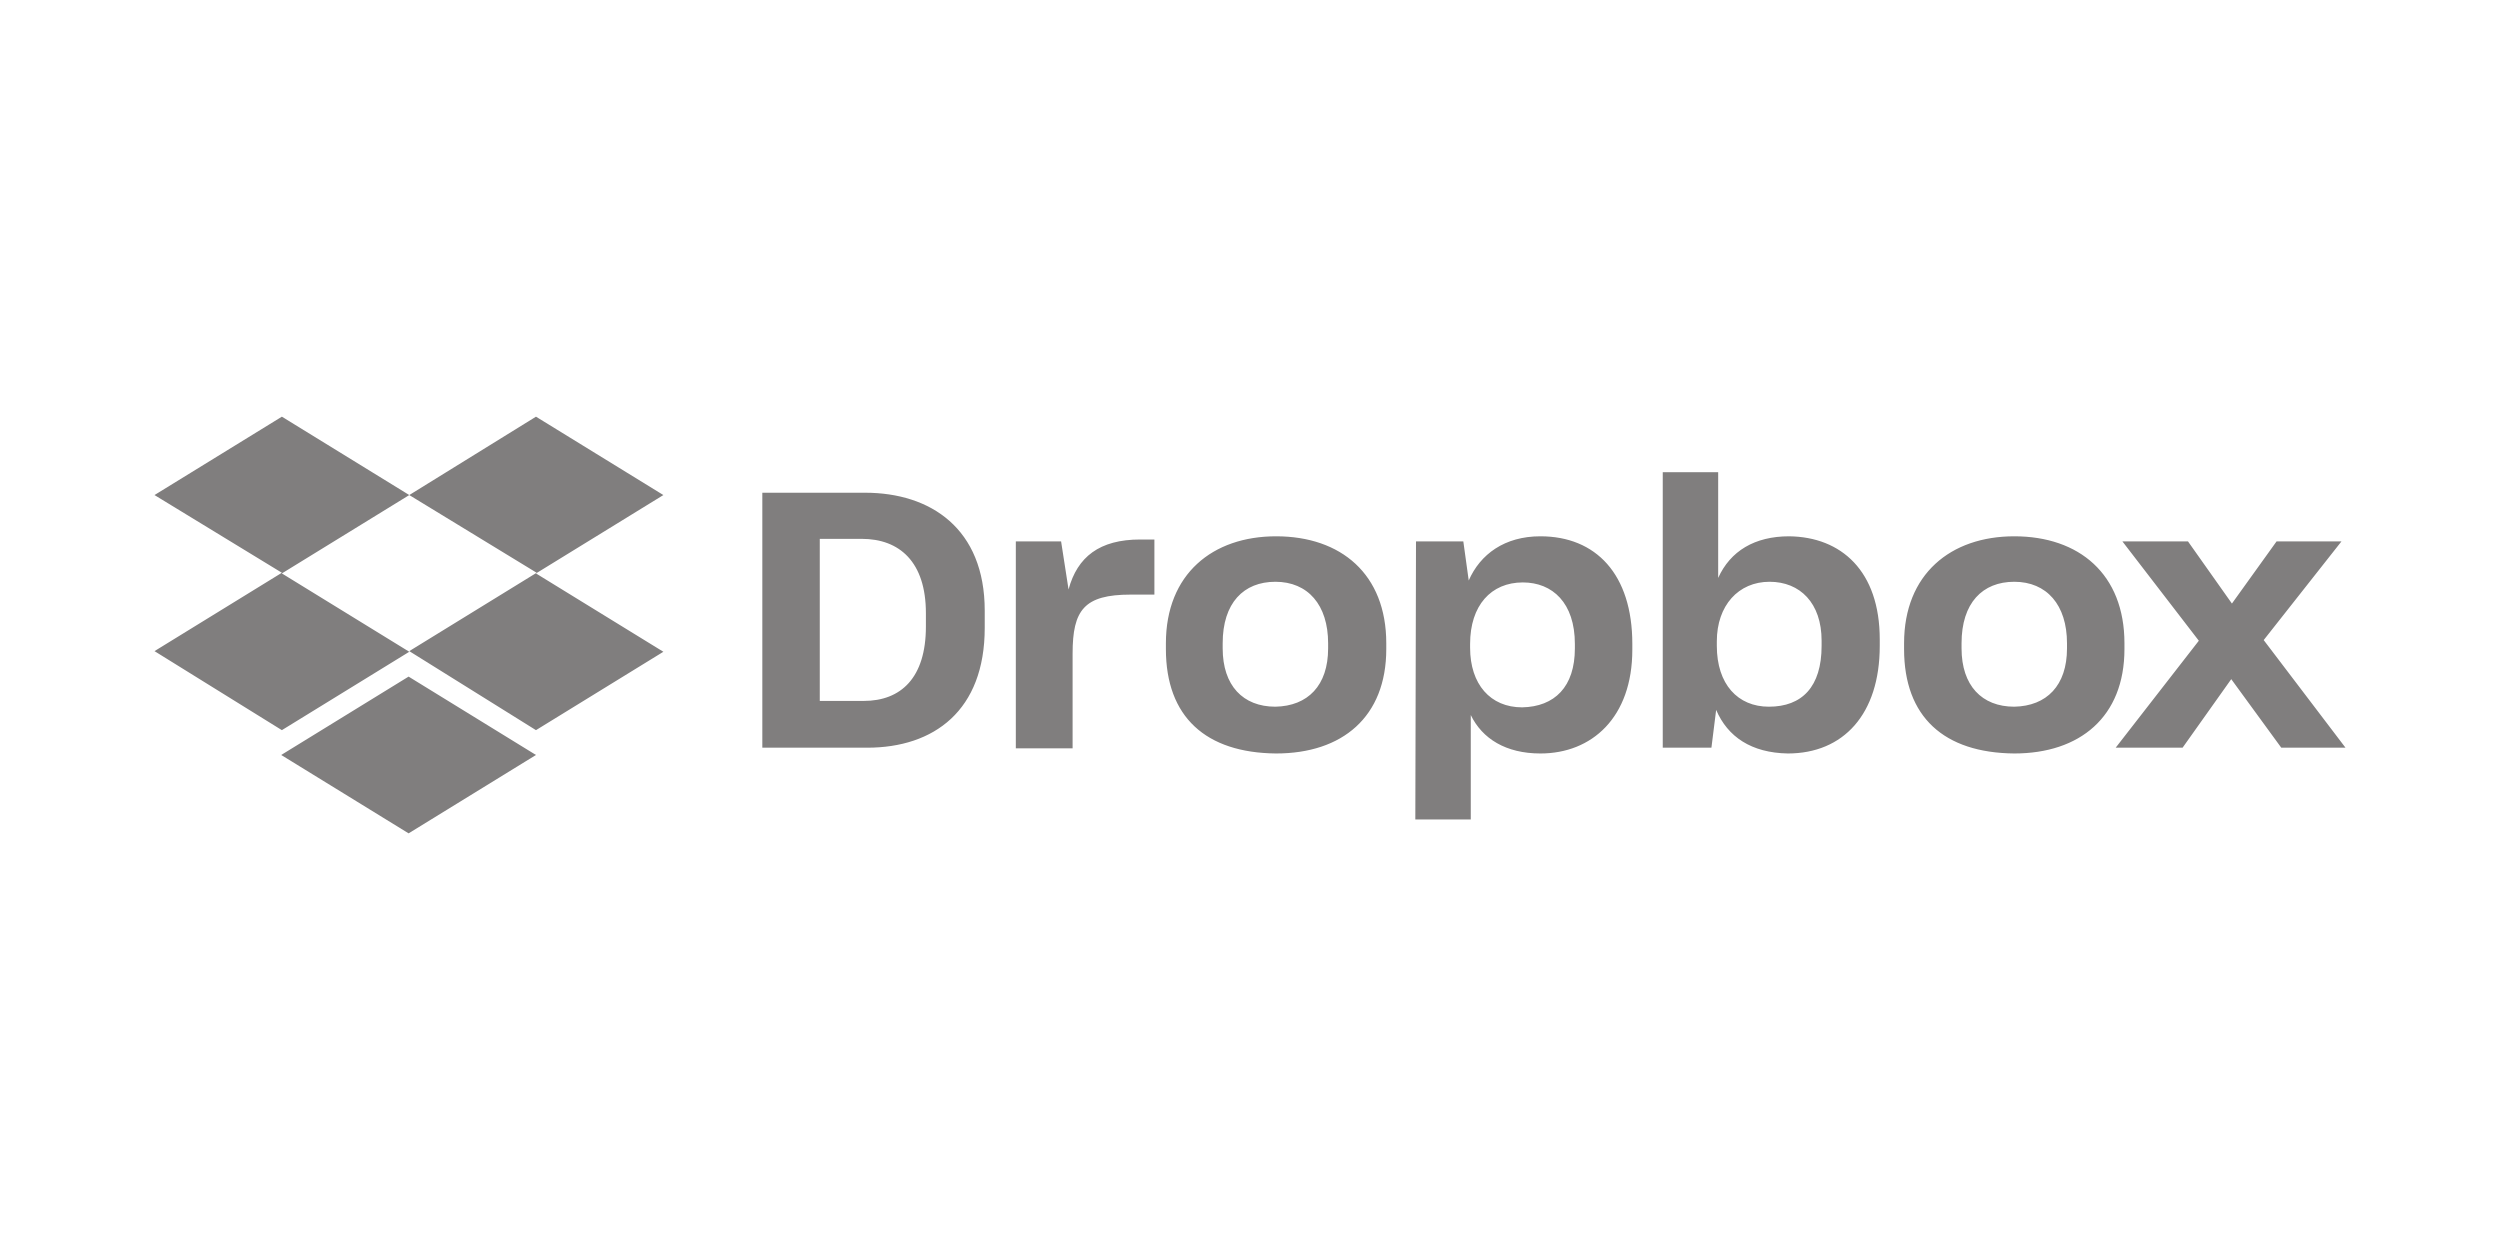 <svg width="100" height="50" viewBox="0 0 100 50" fill="none" xmlns="http://www.w3.org/2000/svg">
<path fill-rule="evenodd" clip-rule="evenodd" d="M11.275 22.937L16.371 19.802L11.275 16.667L6.18 19.802L11.275 22.91L6.18 26.045L11.275 29.206L16.371 26.071L11.275 22.937ZM16.344 27.064L11.248 30.199L16.344 33.334L21.439 30.199L16.344 27.064ZM16.371 26.045L21.466 22.91L16.371 19.802L21.439 16.667L26.535 19.802L21.439 22.937L26.535 26.071L21.439 29.206L16.371 26.045ZM68.646 28.396L68.457 29.908H66.51V18.889H68.727V23.117C69.214 22.041 70.187 21.452 71.566 21.452C73.648 21.477 75.19 22.835 75.19 25.577V25.834C75.19 28.576 73.73 30.139 71.512 30.139C70.052 30.113 69.106 29.472 68.646 28.396ZM30.493 19.709H34.603C37.226 19.709 39.389 21.144 39.389 24.424V25.116C39.389 28.422 37.361 29.908 34.684 29.908H30.493V19.709ZM32.791 21.554V28.037H34.549C36.036 28.037 37.036 27.115 37.036 25.065V24.527C37.036 22.477 35.982 21.554 34.468 21.554H32.791ZM42.444 21.657H40.633V29.934H42.904V26.141C42.904 24.399 43.364 23.784 45.23 23.784H46.176V21.58H45.608C43.986 21.58 43.093 22.272 42.742 23.579L42.444 21.657ZM46.636 25.962V25.731C46.636 22.964 48.501 21.452 51.043 21.452C53.639 21.452 55.451 22.964 55.451 25.731V25.962C55.451 28.678 53.693 30.139 51.043 30.139C48.231 30.113 46.636 28.678 46.636 25.962ZM53.125 25.731V25.936C53.125 27.422 52.314 28.242 51.016 28.268C49.718 28.268 48.907 27.422 48.907 25.936V25.731C48.907 24.117 49.745 23.271 51.016 23.271C52.314 23.271 53.125 24.194 53.125 25.731ZM56.64 21.657H58.533L58.749 23.22C59.209 22.169 60.183 21.452 61.616 21.452C63.833 21.452 65.293 22.964 65.293 25.757V25.987C65.293 28.704 63.671 30.139 61.616 30.139C60.237 30.139 59.29 29.549 58.831 28.601V32.778H56.613L56.64 21.657ZM62.995 25.757V25.936C62.995 27.474 62.184 28.268 60.886 28.294C59.615 28.294 58.804 27.371 58.804 25.91V25.757C58.804 24.219 59.642 23.297 60.913 23.297C62.102 23.297 62.995 24.117 62.995 25.757ZM70.782 23.271C71.999 23.271 72.864 24.117 72.864 25.629V25.834C72.864 27.474 72.08 28.268 70.755 28.268C69.511 28.268 68.673 27.371 68.673 25.834V25.654C68.673 24.219 69.538 23.271 70.782 23.271ZM76.163 25.962V25.731C76.163 22.964 78.029 21.452 80.571 21.452C83.166 21.452 84.978 22.964 84.978 25.731V25.962C84.978 28.678 83.194 30.139 80.571 30.139C77.758 30.113 76.163 28.678 76.163 25.962ZM80.571 23.271C81.868 23.271 82.68 24.194 82.68 25.731V25.936C82.68 27.422 81.868 28.242 80.571 28.268C79.273 28.268 78.462 27.422 78.462 25.936V25.731C78.462 24.117 79.3 23.271 80.571 23.271ZM87.953 25.629L84.897 21.657H87.52L89.277 24.142L91.062 21.657H93.658L90.548 25.603L93.82 29.908H91.251L89.25 27.166L87.303 29.908H84.627L87.953 25.629Z" fill="#807E7E"/>
</svg>
